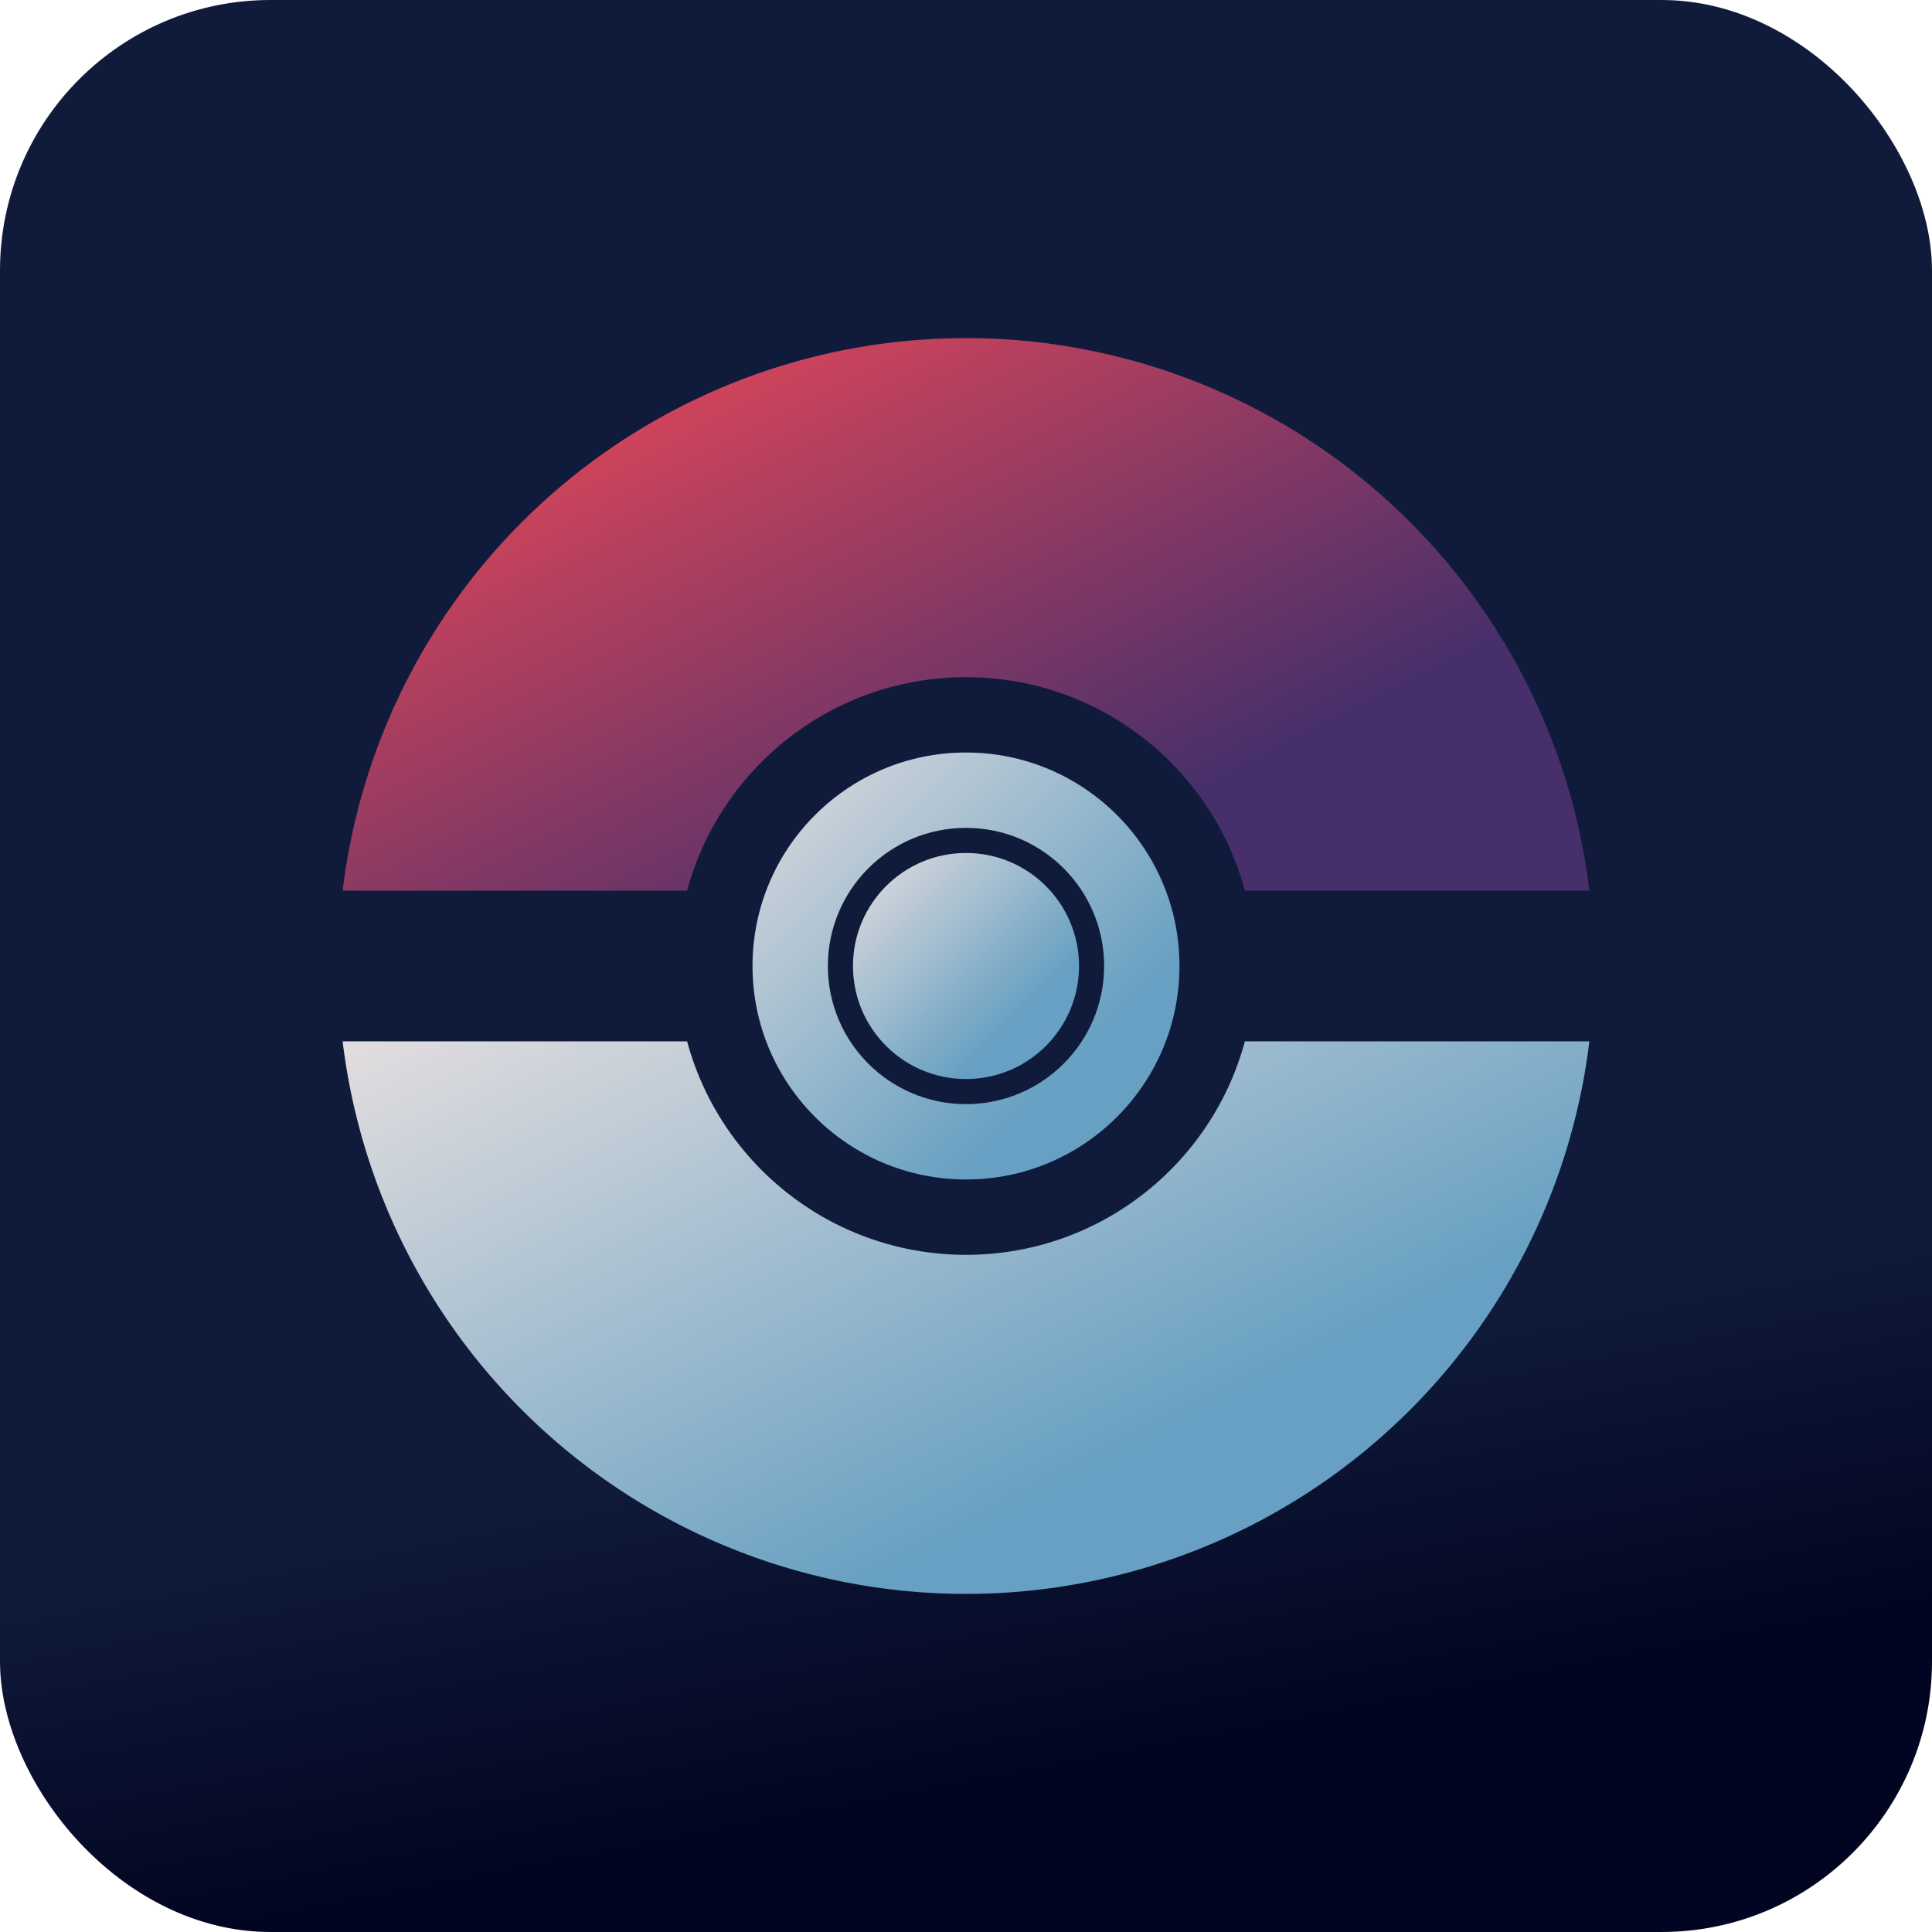 <svg viewBox="0 0 100 100" xmlns="http://www.w3.org/2000/svg">
  <defs>
    <linearGradient id="gradient-blue" gradientTransform="rotate(80)">
      <stop offset="80%" stop-color="#101b3b" />      
      <stop offset="100%" stop-color="#020521" />
    </linearGradient>
    <linearGradient id="gradient-red" gradientTransform="rotate(45)">
      <stop offset="0%" stop-color="#ff4b55" />
      <stop offset="100%" stop-color="#462f6b" />
    </linearGradient>
    <linearGradient id="gradient-white" gradientTransform="rotate(45)">
      <stop offset="0%" stop-color="#eee3e1" />
      <stop offset="100%" stop-color="#67a0c2" />
    </linearGradient>
  </defs>
  <rect x="0" y="0" width="100" height="100" rx="14" fill="url(#gradient-blue)" />

  <g class="pokeball" transform="translate(50, 50), scale(1.3)">
    <path class="top" d="M 25,0 A 1 1 0 0 0 -25,0" fill="url(#gradient-red)" />
    <path class="down" d="M -25,0 A 1 1 0 0 0 25,0" fill="url(#gradient-white)" />
    <rect x="-30" y="-3" width="60" height="6" fill="#101b3b"/>
    <circle cx="0" cy="0" r="10" fill="url(#gradient-white)" stroke="#101b3b" stroke-width="3" />
    <circle class="center" cx="0" cy="0" r="5" fill="url(#gradient-white)" stroke="#101b3b"/>
  </g>
</svg>
